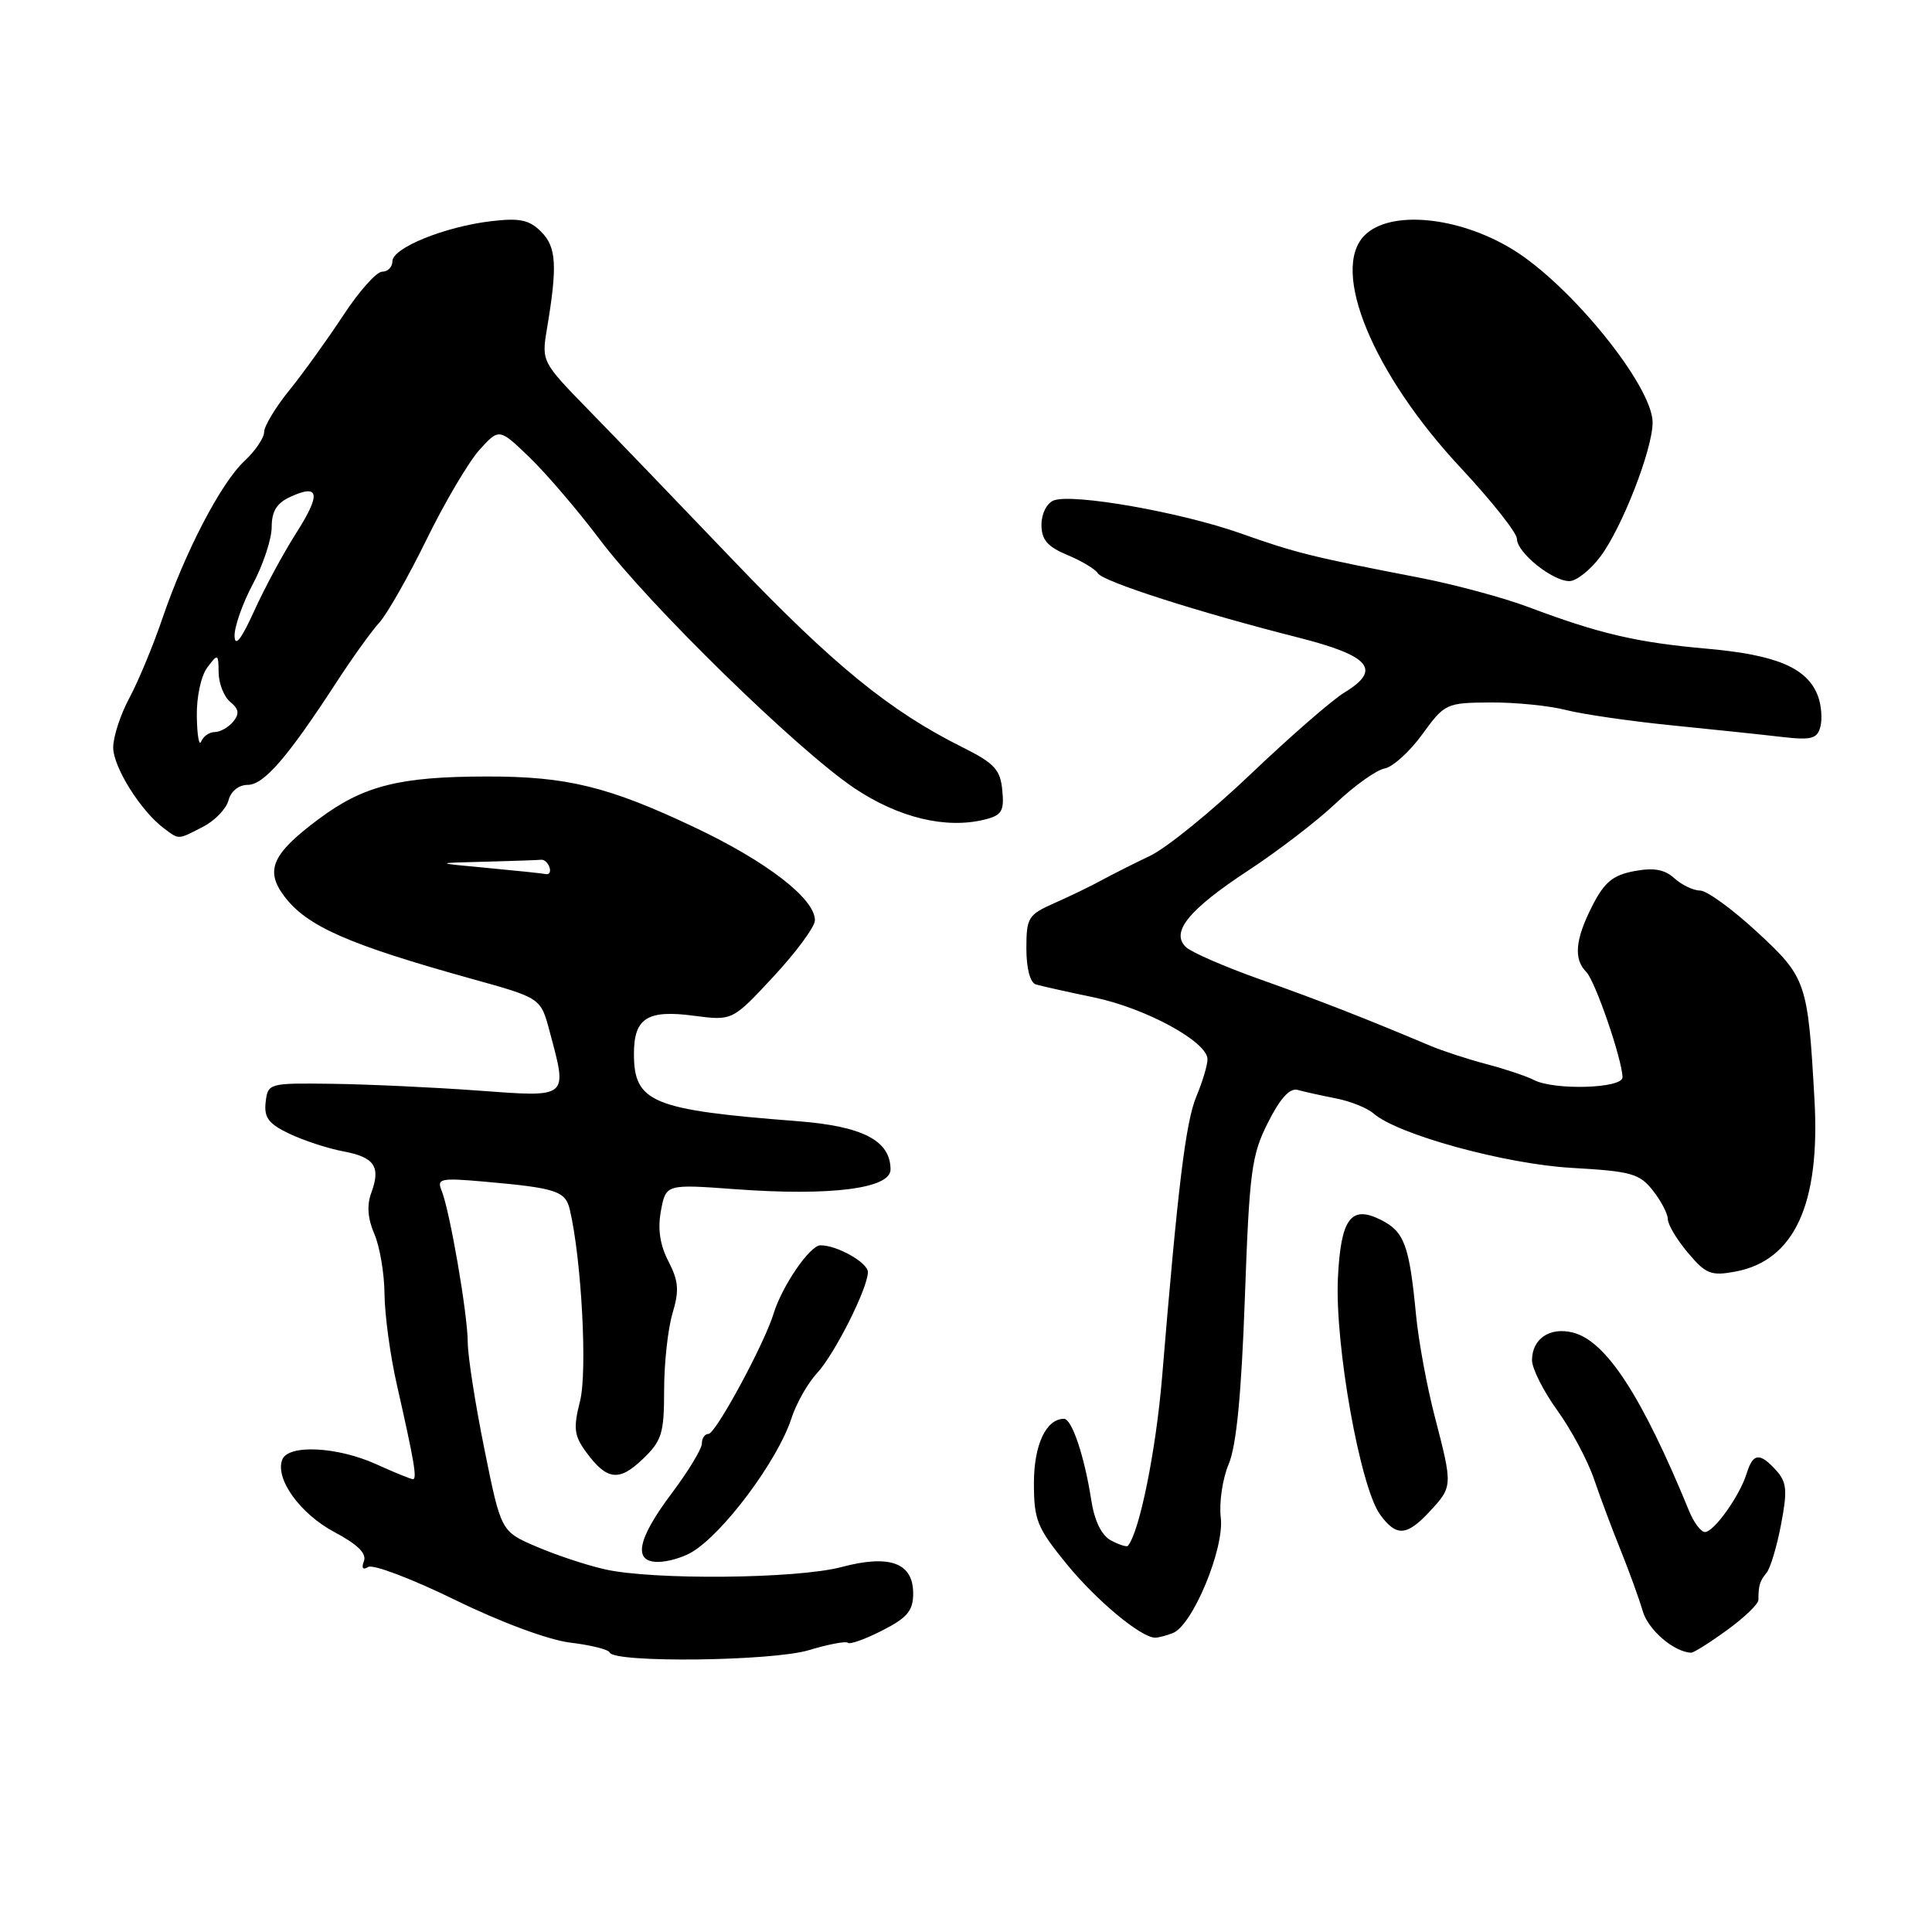 <?xml version="1.0" encoding="UTF-8" standalone="no"?>
<!DOCTYPE svg PUBLIC "-//W3C//DTD SVG 1.1//EN" "http://www.w3.org/Graphics/SVG/1.1/DTD/svg11.dtd" >
<svg xmlns="http://www.w3.org/2000/svg" xmlns:xlink="http://www.w3.org/1999/xlink" version="1.1" viewBox="0 0 256 256">
 <g >
 <path fill="currentColor"
d=" M 107.20 218.65 C 109.78 217.87 112.10 217.43 112.35 217.68 C 112.60 217.93 114.65 217.20 116.90 216.05 C 120.24 214.35 121.00 213.43 121.00 211.13 C 121.00 207.08 117.90 205.94 111.51 207.64 C 105.62 209.21 86.41 209.39 80.09 207.93 C 77.66 207.38 73.59 206.02 71.04 204.92 C 66.39 202.92 66.39 202.92 64.20 192.09 C 62.99 186.13 61.99 179.73 61.98 177.87 C 61.96 174.06 59.60 160.41 58.51 157.75 C 57.86 156.17 58.37 156.06 64.14 156.57 C 73.68 157.41 74.92 157.81 75.50 160.27 C 77.05 166.81 77.85 181.73 76.86 185.64 C 75.95 189.24 76.07 190.22 77.65 192.39 C 80.41 196.15 82.02 196.36 85.16 193.34 C 87.70 190.91 88.00 189.95 88.00 184.18 C 88.00 180.63 88.50 176.07 89.11 174.03 C 90.02 170.99 89.92 169.75 88.57 167.13 C 87.44 164.95 87.13 162.83 87.58 160.42 C 88.24 156.90 88.24 156.90 97.51 157.58 C 110.09 158.50 118.00 157.49 118.00 154.97 C 118.00 151.14 114.33 149.23 105.67 148.56 C 86.38 147.07 84.00 146.09 84.00 139.62 C 84.00 134.90 85.78 133.77 91.93 134.59 C 97.05 135.26 97.05 135.26 102.51 129.38 C 105.51 126.15 107.98 122.80 107.98 121.95 C 108.01 119.10 101.60 114.15 92.00 109.61 C 80.61 104.22 75.10 102.87 64.50 102.89 C 52.90 102.90 48.14 104.11 42.20 108.55 C 36.07 113.12 35.09 115.31 37.64 118.72 C 40.63 122.73 46.11 125.14 62.57 129.72 C 71.65 132.24 71.65 132.24 72.82 136.63 C 75.22 145.61 75.48 145.40 63.25 144.50 C 57.34 144.07 48.67 143.67 44.00 143.61 C 35.61 143.50 35.50 143.53 35.20 146.04 C 34.97 148.09 35.58 148.91 38.35 150.23 C 40.25 151.13 43.45 152.18 45.48 152.56 C 49.64 153.34 50.48 154.58 49.19 158.08 C 48.59 159.70 48.73 161.50 49.60 163.50 C 50.32 165.15 50.93 168.75 50.95 171.50 C 50.98 174.25 51.71 179.65 52.59 183.50 C 54.88 193.60 55.29 196.00 54.72 196.00 C 54.45 196.00 52.26 195.11 49.86 194.02 C 44.70 191.68 38.18 191.36 37.40 193.41 C 36.42 195.95 39.78 200.61 44.33 203.02 C 47.37 204.63 48.61 205.85 48.22 206.86 C 47.87 207.79 48.08 208.07 48.79 207.63 C 49.42 207.24 54.60 209.21 60.31 212.00 C 66.42 214.99 72.70 217.31 75.59 217.66 C 78.29 217.98 80.63 218.57 80.78 218.96 C 81.33 220.37 102.35 220.12 107.20 218.65 Z  M 228.85 215.99 C 231.13 214.34 233.00 212.54 233.00 211.99 C 233.00 210.08 233.18 209.49 234.08 208.40 C 234.58 207.80 235.45 204.91 236.00 201.99 C 236.86 197.49 236.76 196.39 235.35 194.83 C 233.17 192.43 232.28 192.52 231.44 195.25 C 230.51 198.23 227.11 203.00 225.91 203.00 C 225.39 203.00 224.45 201.76 223.83 200.25 C 217.56 184.96 212.81 177.67 208.41 176.57 C 205.35 175.80 203.00 177.40 203.00 180.24 C 203.00 181.33 204.50 184.32 206.34 186.87 C 208.18 189.41 210.38 193.53 211.22 196.00 C 212.06 198.47 213.67 202.75 214.78 205.50 C 215.89 208.25 217.19 211.84 217.67 213.48 C 218.39 215.98 221.84 218.93 224.10 218.99 C 224.43 218.99 226.57 217.65 228.85 215.99 Z  M 155.39 216.40 C 158.01 215.40 162.25 205.22 161.76 201.11 C 161.52 199.13 161.99 195.93 162.81 194.00 C 163.83 191.58 164.49 184.78 164.95 172.00 C 165.55 155.21 165.83 153.06 168.01 148.75 C 169.63 145.53 170.90 144.13 171.95 144.42 C 172.80 144.66 175.07 145.16 177.00 145.54 C 178.93 145.91 181.18 146.82 182.00 147.54 C 185.18 150.33 199.45 154.25 208.27 154.75 C 216.15 155.20 217.25 155.50 219.02 157.76 C 220.11 159.14 221.00 160.85 221.00 161.56 C 221.00 162.27 222.20 164.27 223.66 166.00 C 226.02 168.81 226.72 169.09 229.91 168.50 C 237.75 167.05 241.20 159.60 240.43 145.76 C 239.55 130.09 239.37 129.55 232.81 123.48 C 229.55 120.47 226.16 118.00 225.27 118.00 C 224.38 118.00 222.85 117.27 221.87 116.38 C 220.57 115.20 219.12 114.94 216.54 115.43 C 213.72 115.96 212.59 116.89 211.00 120.01 C 208.72 124.47 208.48 127.08 210.19 128.79 C 211.37 129.97 214.96 140.40 214.99 142.75 C 215.00 144.23 205.94 144.50 203.24 143.10 C 202.28 142.60 199.47 141.66 197.00 141.01 C 194.53 140.36 191.15 139.26 189.50 138.56 C 180.82 134.90 174.67 132.50 167.00 129.78 C 162.32 128.12 157.90 126.20 157.16 125.51 C 155.05 123.53 157.51 120.52 165.50 115.28 C 169.35 112.75 174.53 108.78 177.00 106.44 C 179.47 104.10 182.38 102.03 183.46 101.83 C 184.54 101.64 186.79 99.61 188.46 97.30 C 191.44 93.21 191.62 93.12 197.50 93.08 C 200.80 93.06 205.30 93.51 207.50 94.08 C 209.70 94.64 216.00 95.56 221.50 96.11 C 227.00 96.66 233.57 97.35 236.11 97.65 C 240.03 98.10 240.79 97.89 241.21 96.30 C 241.48 95.27 241.34 93.46 240.90 92.27 C 239.52 88.52 235.47 86.78 226.22 85.96 C 216.87 85.13 211.97 83.99 202.50 80.43 C 199.20 79.19 192.68 77.43 188.00 76.53 C 173.78 73.78 171.76 73.28 164.35 70.66 C 156.43 67.86 142.14 65.35 139.62 66.31 C 138.71 66.67 138.00 68.06 138.00 69.52 C 138.00 71.52 138.78 72.43 141.43 73.54 C 143.32 74.32 145.14 75.42 145.48 75.97 C 146.16 77.07 158.82 81.13 172.00 84.47 C 181.58 86.90 183.13 88.74 178.13 91.77 C 176.48 92.78 170.91 97.63 165.75 102.55 C 160.59 107.47 154.60 112.34 152.43 113.38 C 150.27 114.41 147.38 115.87 146.00 116.62 C 144.62 117.38 141.81 118.74 139.75 119.65 C 136.24 121.20 136.00 121.58 136.00 125.68 C 136.00 128.32 136.50 130.21 137.25 130.44 C 137.94 130.65 141.40 131.42 144.95 132.16 C 151.82 133.59 160.00 138.04 160.00 140.36 C 160.00 141.13 159.34 143.34 158.53 145.27 C 157.11 148.67 156.08 157.11 153.98 182.50 C 153.17 192.22 150.99 203.01 149.45 204.83 C 149.30 205.01 148.29 204.69 147.22 204.12 C 145.96 203.45 145.03 201.54 144.60 198.79 C 143.71 193.01 142.03 188.00 140.99 188.00 C 138.61 188.00 137.00 191.44 137.00 196.53 C 137.00 201.40 137.42 202.44 141.31 207.21 C 145.26 212.06 151.19 217.00 153.07 217.00 C 153.49 217.00 154.54 216.73 155.39 216.40 Z  M 91.60 205.71 C 95.78 203.29 103.06 193.53 104.88 187.91 C 105.52 185.94 107.04 183.26 108.26 181.95 C 110.58 179.46 115.00 170.68 115.00 168.56 C 115.00 167.30 110.90 164.99 108.70 165.01 C 107.31 165.03 103.63 170.40 102.52 174.02 C 101.30 178.04 94.83 190.00 93.88 190.00 C 93.39 190.00 93.00 190.57 93.00 191.28 C 93.00 191.98 91.20 194.95 89.00 197.88 C 84.42 203.97 83.83 207.02 87.25 206.96 C 88.49 206.95 90.44 206.38 91.60 205.71 Z  M 189.46 200.26 C 192.50 196.98 192.50 196.90 190.12 187.73 C 189.08 183.75 187.96 177.68 187.63 174.22 C 186.74 164.94 186.08 163.19 182.94 161.62 C 178.99 159.65 177.66 161.48 177.28 169.36 C 176.86 178.17 180.22 197.04 182.87 200.69 C 185.02 203.65 186.40 203.56 189.46 200.26 Z  M 26.92 109.54 C 28.48 108.74 29.99 107.16 30.28 106.04 C 30.59 104.84 31.64 104.00 32.82 104.00 C 34.96 104.00 38.08 100.39 44.52 90.50 C 46.66 87.20 49.24 83.61 50.25 82.51 C 51.26 81.42 54.08 76.47 56.51 71.51 C 58.93 66.56 62.10 61.20 63.53 59.61 C 66.14 56.73 66.14 56.73 70.17 60.61 C 72.39 62.75 76.58 67.65 79.48 71.50 C 86.03 80.19 105.58 99.29 113.17 104.41 C 119.05 108.36 125.35 109.88 130.50 108.59 C 132.74 108.03 133.08 107.47 132.81 104.72 C 132.55 101.97 131.77 101.13 127.50 99.00 C 117.90 94.21 110.41 88.10 97.26 74.35 C 89.98 66.73 81.26 57.67 77.88 54.21 C 71.85 48.03 71.76 47.86 72.45 43.71 C 73.88 35.23 73.74 32.74 71.71 30.71 C 70.12 29.12 68.86 28.86 65.07 29.31 C 58.95 30.03 52.00 32.85 52.00 34.61 C 52.00 35.37 51.39 36.00 50.64 36.00 C 49.89 36.00 47.58 38.59 45.51 41.75 C 43.43 44.91 40.22 49.38 38.37 51.67 C 36.51 53.96 35.00 56.47 35.00 57.24 C 35.00 58.02 33.83 59.74 32.40 61.08 C 29.28 63.98 24.54 73.08 21.50 82.00 C 20.28 85.58 18.32 90.29 17.14 92.49 C 15.96 94.68 15.00 97.63 15.00 99.04 C 15.00 101.64 18.64 107.45 21.71 109.75 C 23.77 111.29 23.52 111.30 26.92 109.54 Z  M 212.06 73.75 C 214.93 69.93 218.96 59.58 218.98 56.00 C 219.00 51.17 208.07 37.68 200.35 33.00 C 193.17 28.65 184.19 27.81 180.82 31.18 C 176.22 35.78 181.93 49.56 193.59 62.03 C 197.66 66.39 201.00 70.61 201.00 71.40 C 201.00 73.22 205.70 77.00 207.95 77.00 C 208.87 77.00 210.72 75.54 212.06 73.75 Z  M 64.50 115.00 C 57.50 114.35 57.50 114.35 64.25 114.18 C 67.96 114.08 71.33 113.97 71.72 113.92 C 72.12 113.88 72.61 114.33 72.81 114.92 C 73.01 115.52 72.79 115.92 72.33 115.82 C 71.88 115.73 68.35 115.36 64.50 115.00 Z  M 26.08 94.94 C 26.03 92.36 26.64 89.54 27.47 88.44 C 28.88 86.57 28.94 86.60 28.97 89.13 C 28.99 90.57 29.68 92.32 30.51 93.01 C 31.66 93.96 31.75 94.59 30.89 95.63 C 30.27 96.38 29.17 97.00 28.46 97.00 C 27.75 97.00 26.94 97.56 26.66 98.25 C 26.38 98.94 26.12 97.45 26.08 94.94 Z  M 31.08 84.30 C 31.04 83.09 32.12 79.99 33.50 77.40 C 34.88 74.82 36.00 71.41 36.00 69.83 C 36.00 67.73 36.68 66.65 38.50 65.82 C 42.35 64.06 42.55 65.47 39.20 70.71 C 37.52 73.35 35.03 77.97 33.66 81.00 C 31.98 84.70 31.14 85.78 31.08 84.30 Z "/>
</g>
</svg>
